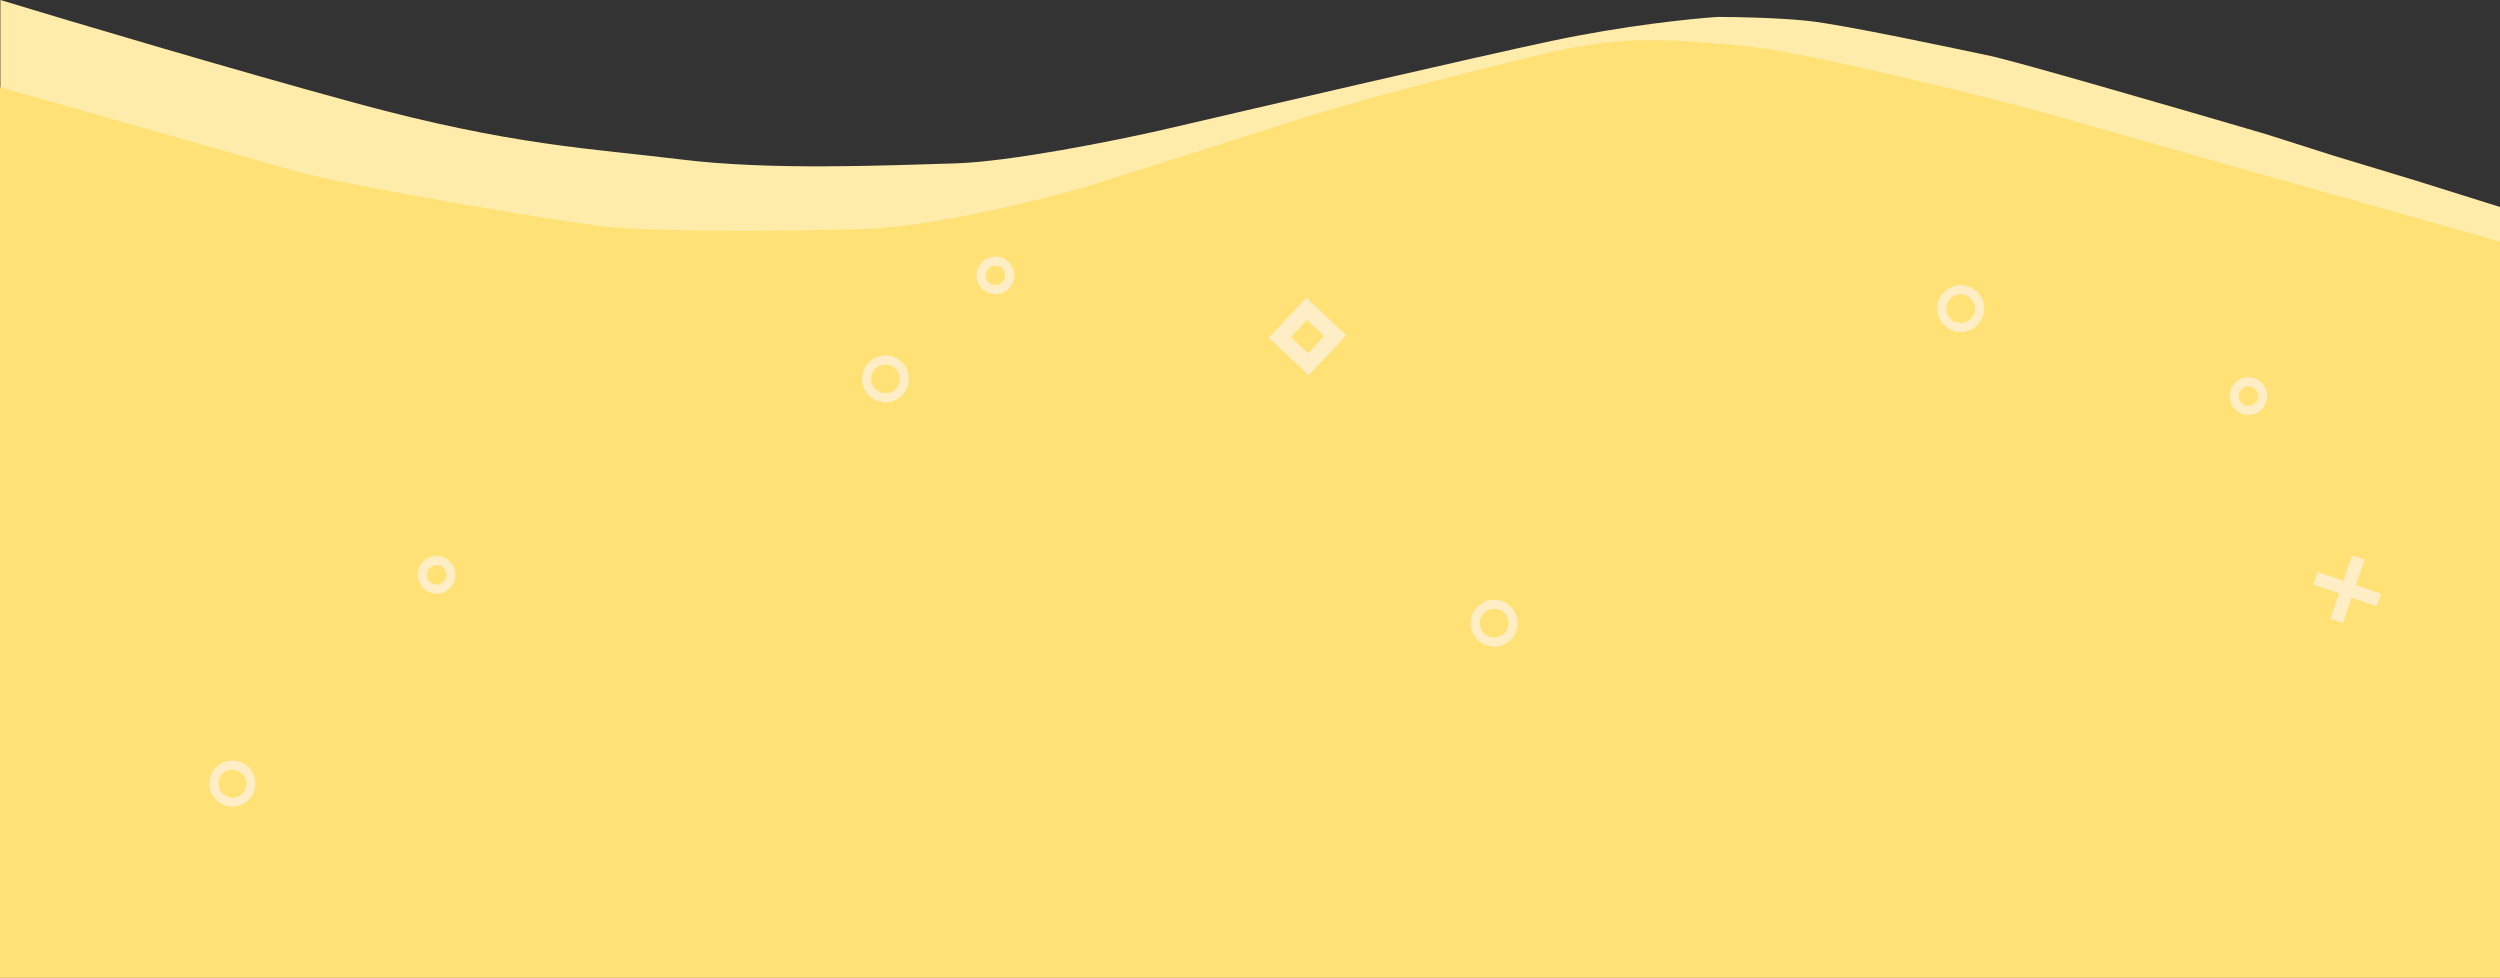 <?xml version="1.0" encoding="utf-8"?>
<!-- Generator: Adobe Illustrator 24.0.1, SVG Export Plug-In . SVG Version: 6.00 Build 0)  -->
<svg version="1.1" id="Слой_1" xmlns="http://www.w3.org/2000/svg" xmlns:xlink="http://www.w3.org/1999/xlink" x="0px" y="0px"
	 viewBox="0 0 1920 751" style="enable-background:new 0 0 1920 751;" xml:space="preserve">
<rect x="0" y="0" width="1920" height="751" fill="#333333" stroke="none"/>
<style type="text/css">
	.st0{fill:#FFECAA;}
	.st1{fill:#FFE176;}
	.st2{fill:none;stroke:#FFEDC5;stroke-width:7;}
	.st3{fill:none;stroke:#FFEDC5;stroke-width:11.999;stroke-miterlimit:4;}
	.st4{fill:#FFEDC5;}
</style>
<path class="st0" d="M0.3,211.5V0c50.4,15.3,175.3,52.6,272.2,79c121.1,33,182,35,250.8,43.5s157,4.5,209.9,3
	c42.3-1.2,123.3-17.5,158.5-25.5c76.3-17.8,243-56.5,299.6-68.5s109-17.3,128.1-18.5c13.5,0,46.1,0.6,68.8,3
	c28.4,3,116.7,22,140.6,27c19.2,4,148.9,41.7,211.4,60l51.8,16.5l64.3,19.5l63.8,20v52.5H0.3z"/>
<path class="st1" d="M1920.3,751H0V67c65,18.3,200.1,57,228.8,65c35.9,10.1,189.9,36.3,229.8,41.3s145.1,4.5,206.9,2.5
	c49.5-1.6,131.6-21.8,166.5-31.8c38-11.9,123.1-38.7,159-50.4c44.9-14.6,144.6-40.8,201.9-53.9s93.2-9.1,146.1-4.5
	c42.3,3.6,168.2,34.8,225.8,49.9l200.9,57l154.5,43.4L1920.3,751L1920.3,751z"/>
<circle class="st2" cx="764.5" cy="211.5" r="11"/>
<circle class="st2" cx="1726.8" cy="304.2" r="11"/>
<circle class="st2" cx="680" cy="291" r="14.5"/>
<circle class="st2" cx="1147.5" cy="478.6" r="14.5"/>
<circle class="st2" cx="1505.8" cy="237" r="14.5"/>
<circle class="st2" cx="335.3" cy="441.5" r="11"/>
<circle class="st2" cx="178.5" cy="601.8" r="14.2"/>
<rect x="989.5" y="243.3" transform="matrix(0.685 -0.728 0.728 0.685 127.985 812.813)" class="st3" width="30.1" height="30.1"/>
<g>
	<path class="st4" d="M1806.5,426.5l9.6,3.3l-16.8,48.8l-9.6-3.3L1806.5,426.5z"/>
	<path class="st4" d="M1776.6,448.9l3.3-9.6l48.8,16.8l-3.3,9.6L1776.6,448.9z"/>
</g>
</svg>
